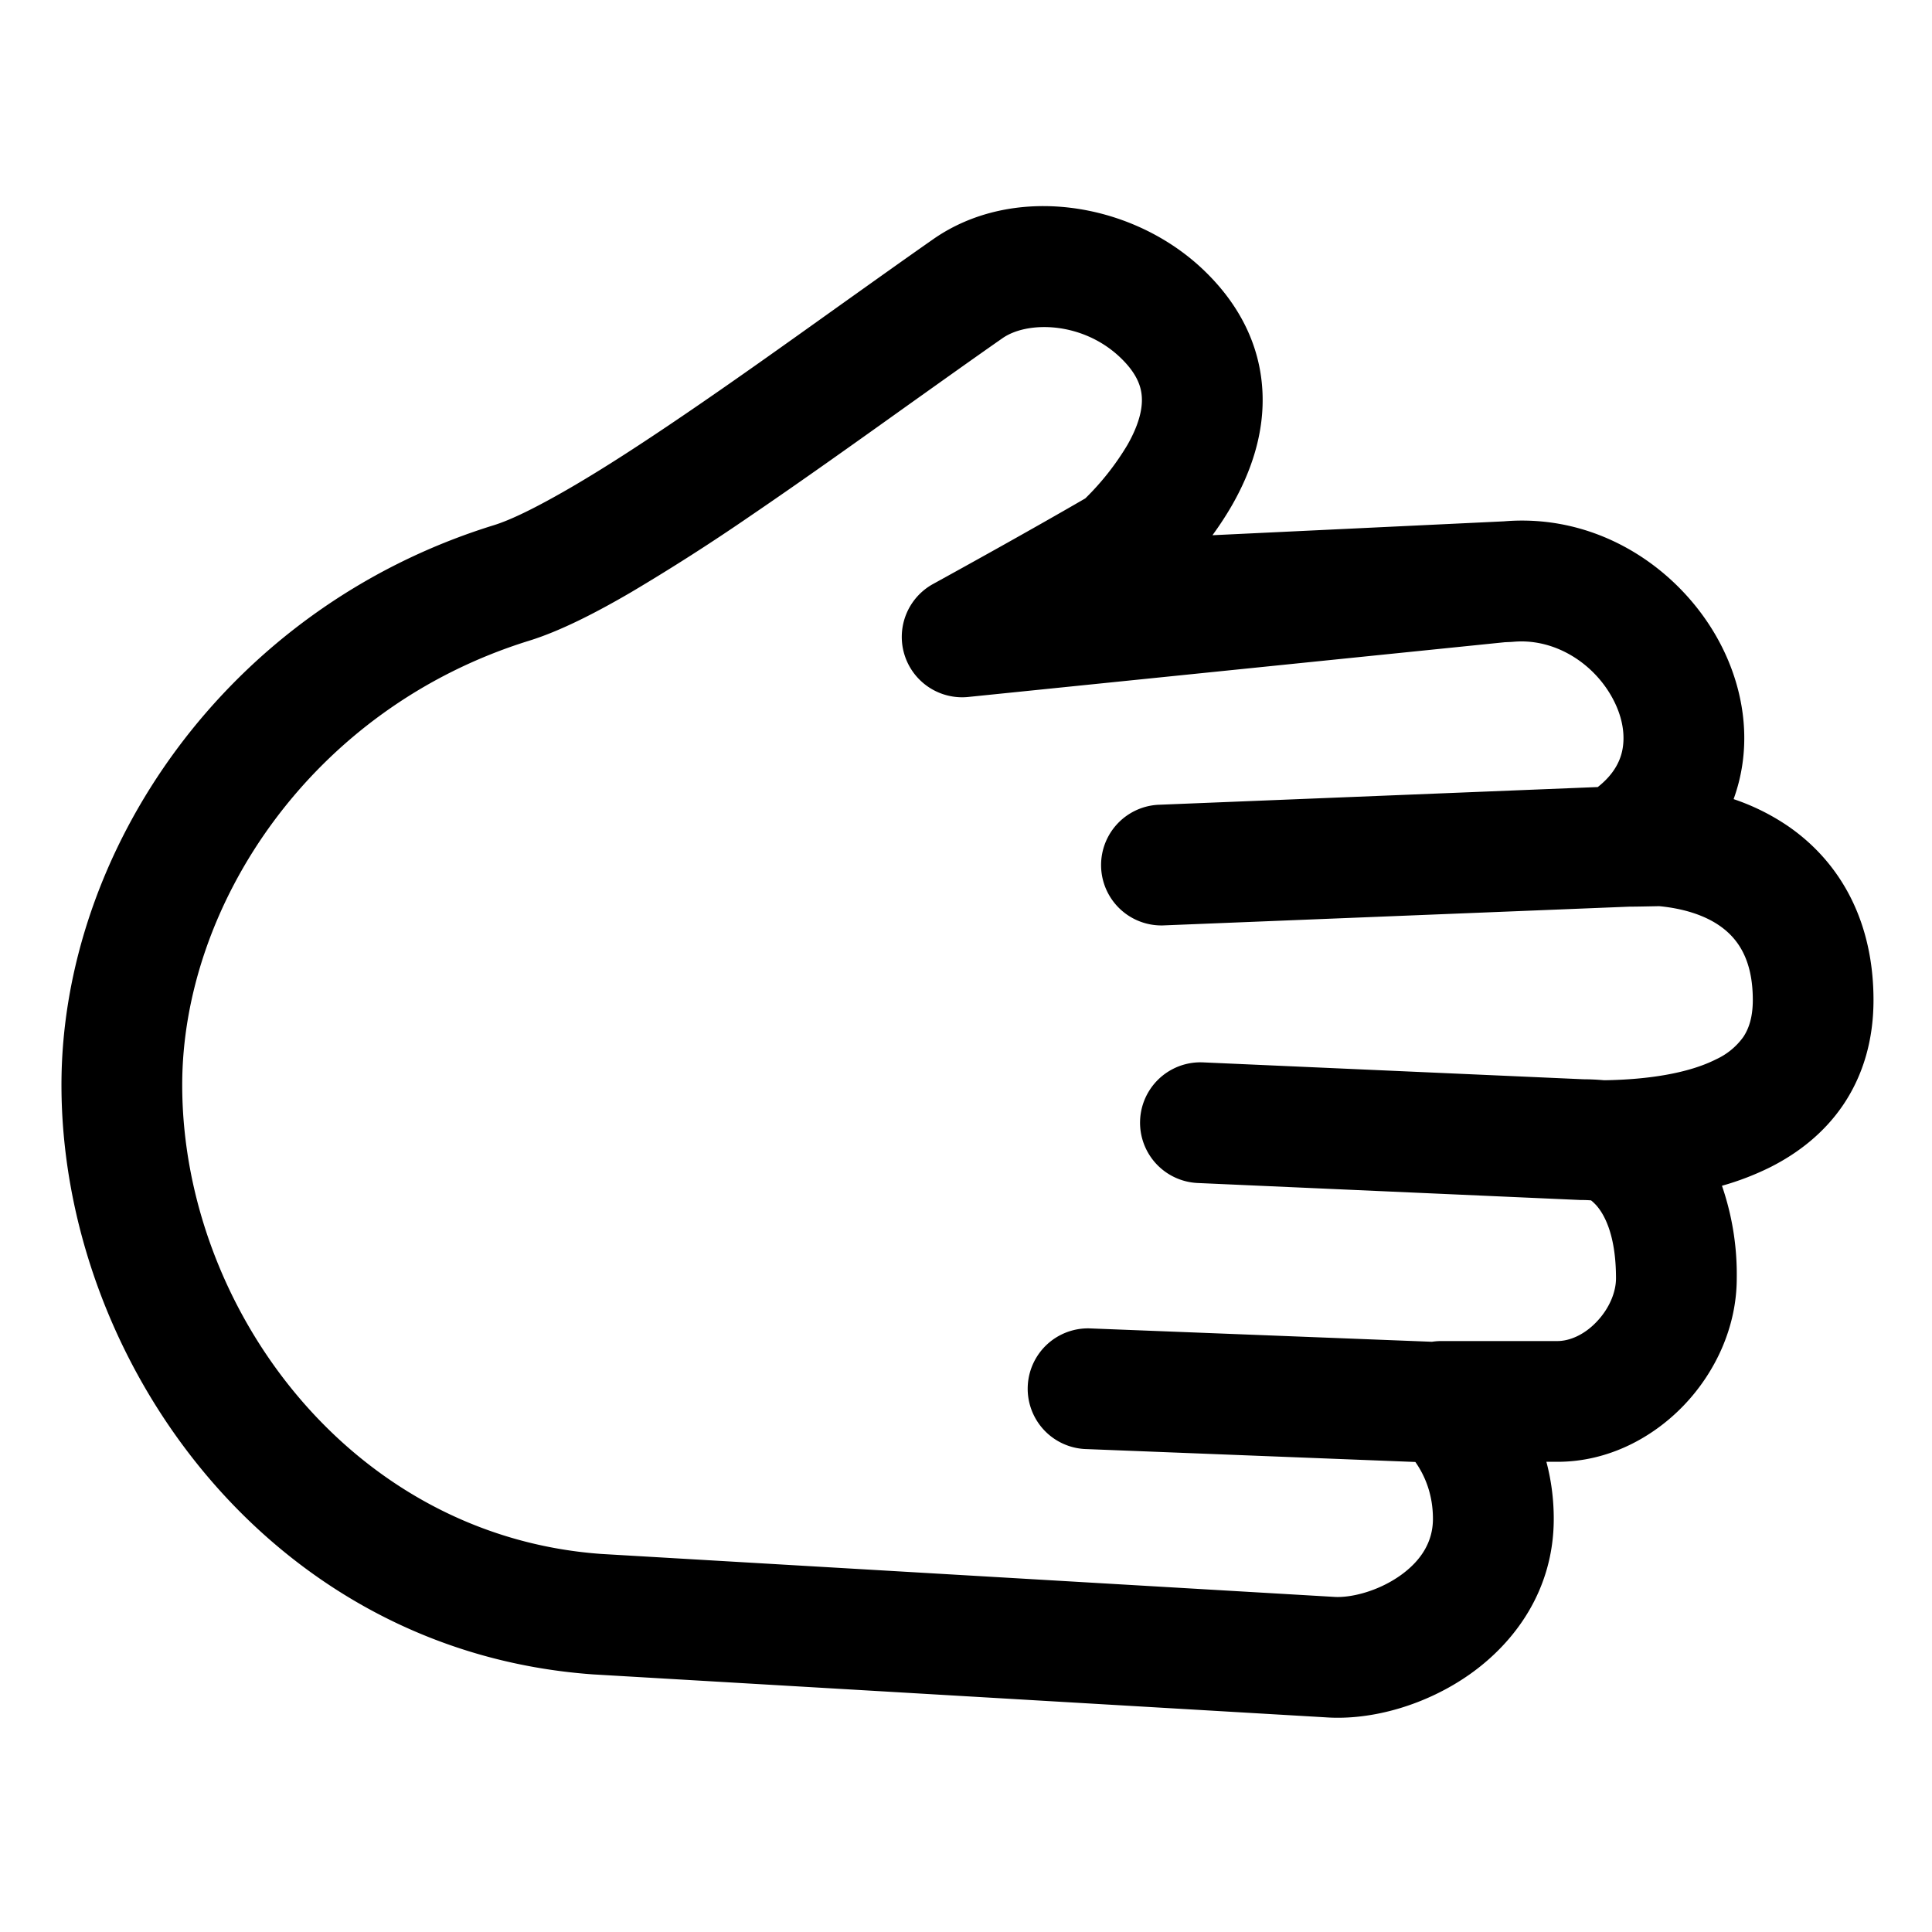 <svg xmlns="http://www.w3.org/2000/svg" xmlns:xlink="http://www.w3.org/1999/xlink" width="32" height="32" viewBox="0 0 32 32"><path fill="currentColor" d="M31.031 16.563c0-1.272-.523-2.262-1.41-2.876a3.7 3.7 0 0 0-.907-.451a3 3 0 0 0 .09-.296c.187-.754.057-1.514-.25-2.158c-.598-1.255-1.985-2.286-3.644-2.147l-4.828.23q.178-.243.326-.5c.31-.543.545-1.2.5-1.916c-.046-.744-.386-1.43-1.008-2.01c-1.188-1.105-3.125-1.397-4.442-.478c-.526.368-1.07.757-1.622 1.15c-.843.602-1.7 1.214-2.529 1.777c-.676.46-1.307.87-1.858 1.19q-.851.494-1.276.623C3.727 10.08 1.018 14.12 1.018 17.97c0 4.537 3.412 9.376 8.801 9.763l12.131.711c.775.056 1.678-.207 2.395-.713c.743-.525 1.39-1.394 1.39-2.574c0-.347-.047-.662-.122-.945h.184c.843 0 1.584-.402 2.097-.94s.872-1.286.872-2.1a4.5 4.5 0 0 0-.245-1.532a4.6 4.6 0 0 0 .811-.313c.45-.229.885-.561 1.206-1.04c.325-.488.493-1.068.493-1.723m-8.957 9.884l-12.118-.71c-4.157-.302-6.938-4.089-6.938-7.768c0-2.964 2.13-6.236 5.747-7.358c.507-.157 1.096-.457 1.69-.804a35 35 0 0 0 1.977-1.265c.838-.57 1.74-1.213 2.602-1.829c.548-.39 1.08-.77 1.57-1.112c.413-.289 1.312-.275 1.934.303c.293.273.364.497.374.67c.013.2-.05.465-.24.797a4.4 4.4 0 0 1-.696.883c-.914.53-1.948 1.102-2.52 1.417a1 1 0 0 0 .599 1.87l8.872-.905l.097-.004l.042-.003c.708-.064 1.383.385 1.683 1.014c.143.3.17.585.114.817c-.044.178-.152.381-.399.575l-7.286.294a1 1 0 0 0 .081 1.998l7.73-.311c.11 0 .228-.003.345-.005l.148-.003c.418.04.759.156 1 .324c.303.21.55.56.55 1.23c0 .302-.074.487-.157.612a1.14 1.14 0 0 1-.448.369c-.465.236-1.138.336-1.835.348h-.026a4 4 0 0 0-.34-.016l-6.307-.28a1 1 0 0 0-.088 1.998l6.35.282h.022q.075 0 .15.006q.038.03.086.081c.107.121.327.446.327 1.21c0 .225-.107.496-.32.719c-.21.222-.454.32-.65.32h-1.921q-.08 0-.157.012l-5.679-.222A1 1 0 0 0 17.961 24l5.482.215l.027.04c.13.198.264.496.264.902c0 .375-.19.69-.543.94c-.379.267-.831.372-1.101.352zm-12.118-.71h-.007h.013z"/></svg>